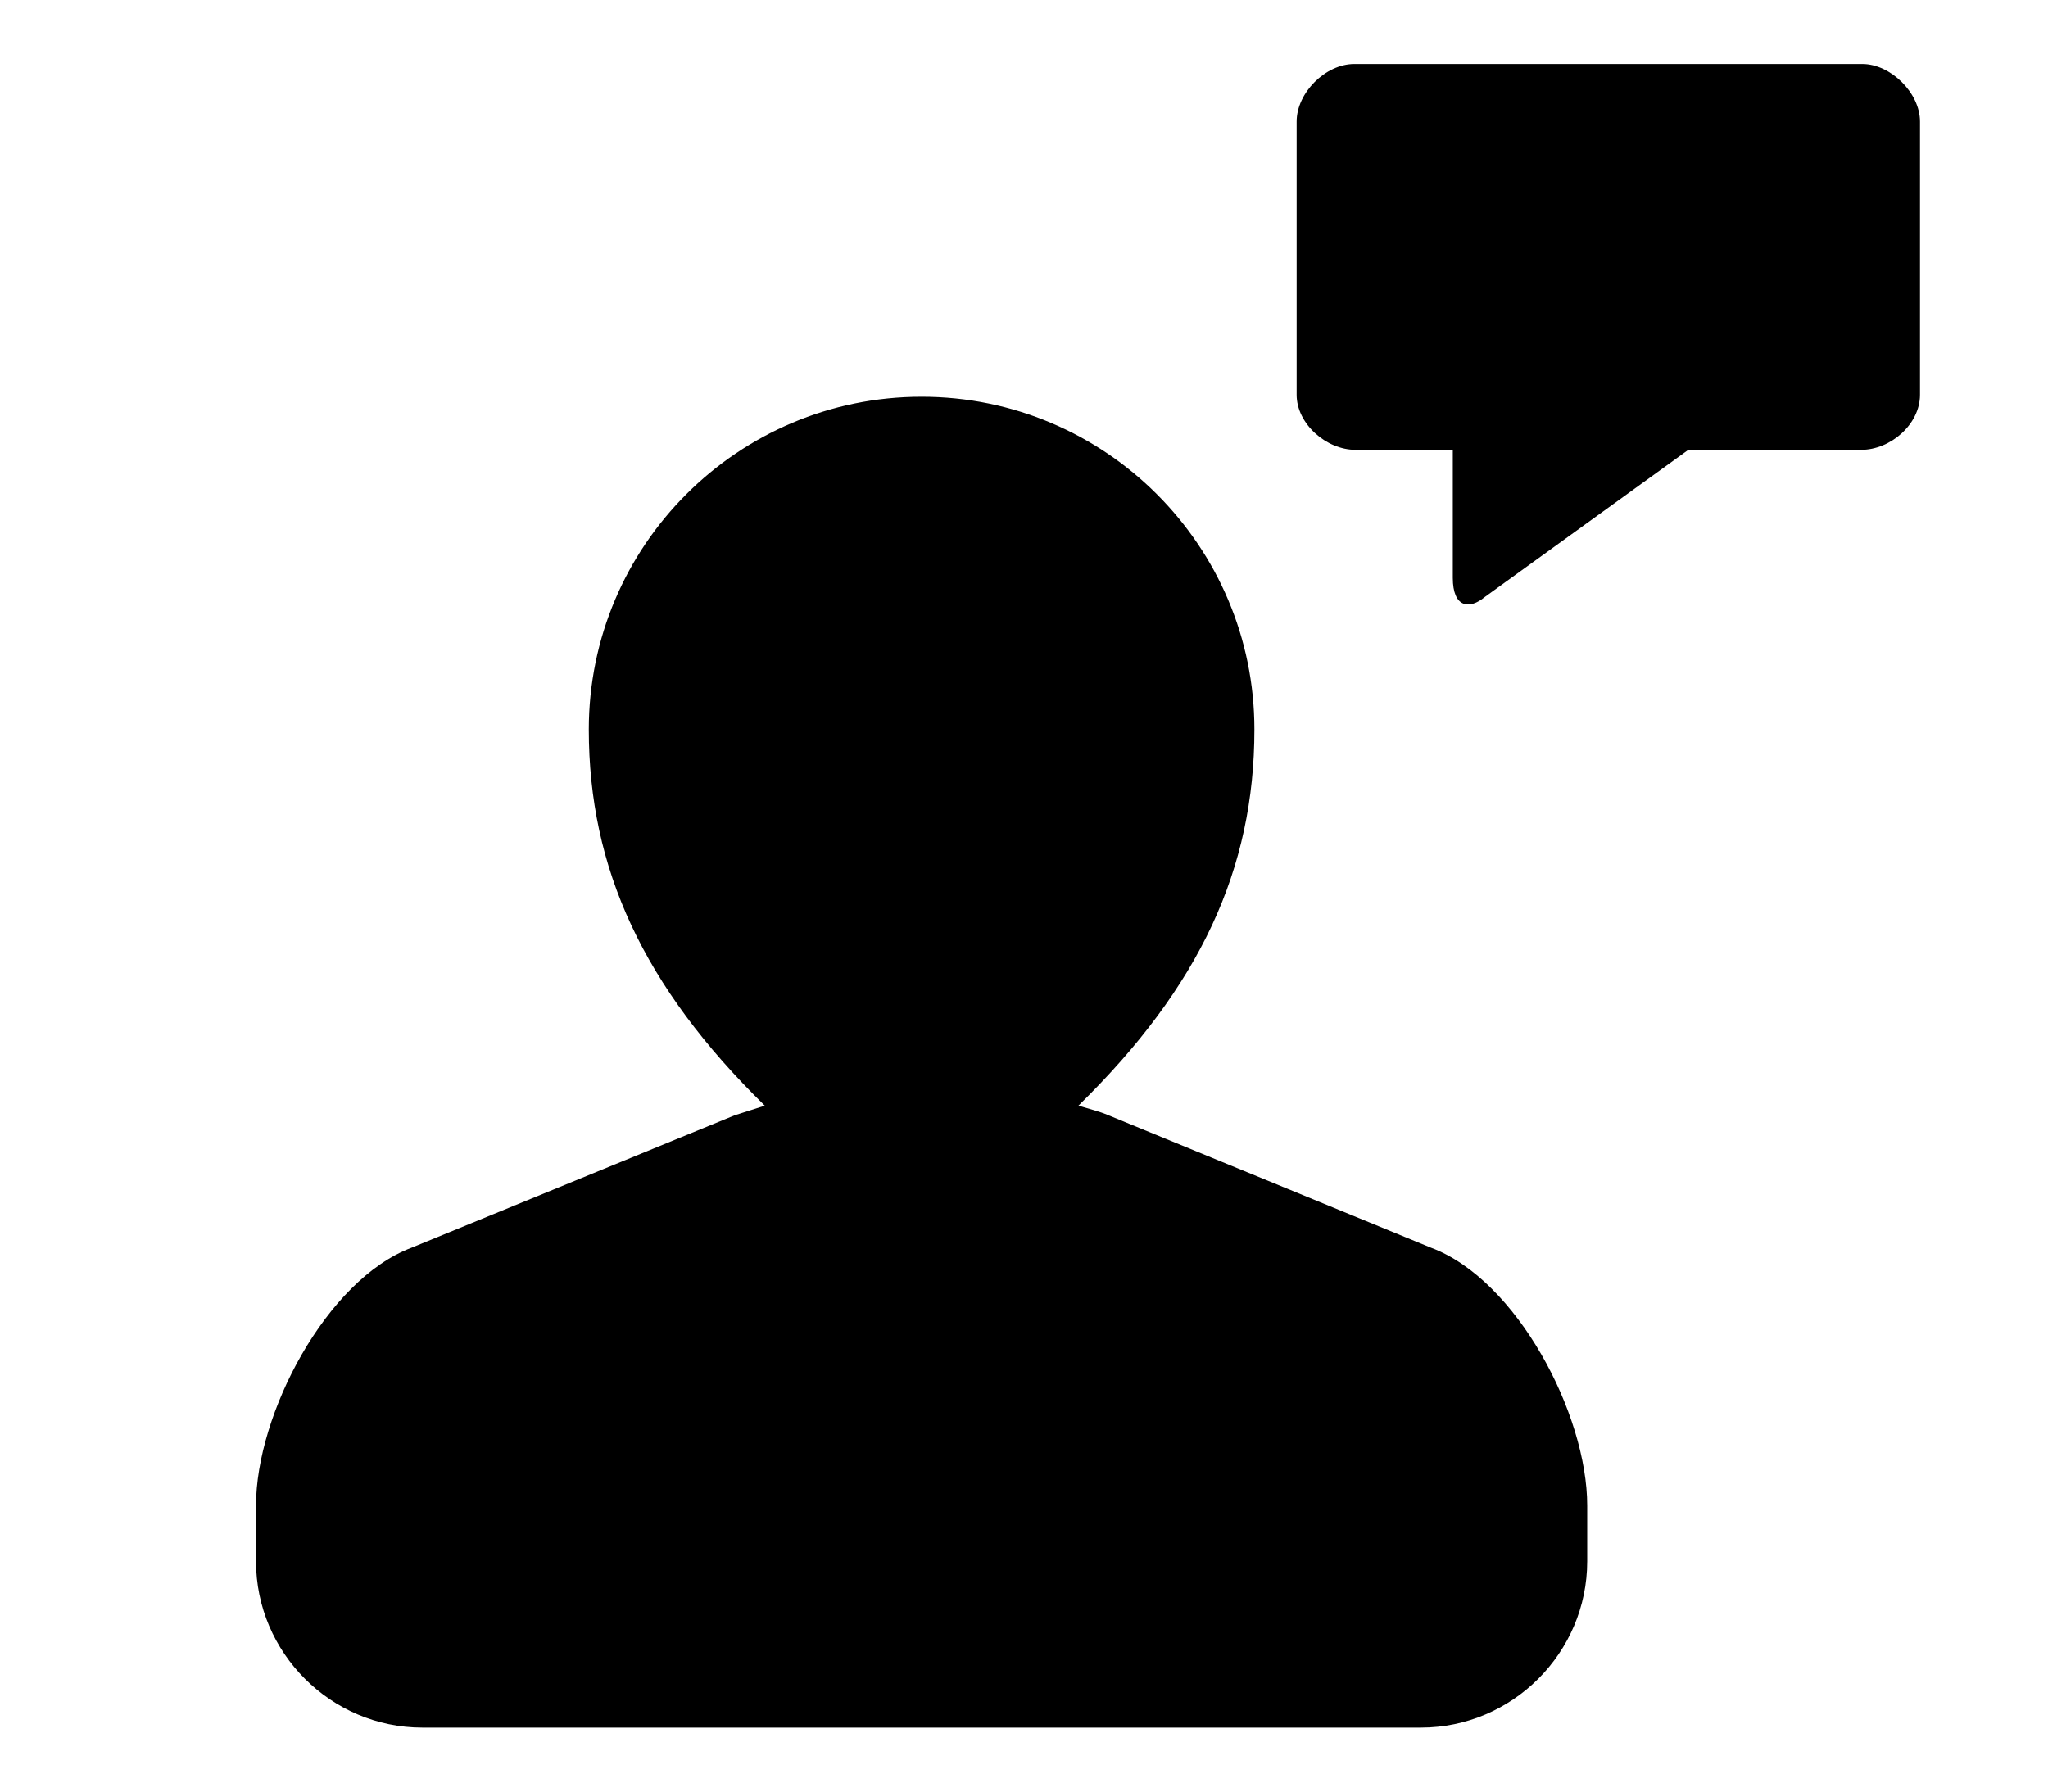 <svg aria-hidden="true" focusable="false" data-prefix="fas" data-icon="live-guide" role="img" xmlns="http://www.w3.org/2000/svg" viewBox="0 0 32 28" aria-label="Live tour guide" class="svg-inline--fa fa-live-guide fa-w-19" data-v-681e7184="">
    <path fill="currentColor" d="M21.16 1c-.45 0-.9.45-.9.9v4.27c0 .45.46.86.92.86h1.52v2c0 .47.26.5.5.3l3.18-2.3h2.7c.46 0 .92-.4.92-.86V1.9c0-.45-.46-.9-.9-.9h-7.94zm-3.84 16.43c-.14-.06-.3-.1-.47-.15 1.9-1.86 2.75-3.7 2.75-5.88 0-2.87-2.33-5.2-5.2-5.2s-5.2 2.33-5.2 5.2c0 2.17.85 4.02 2.75 5.88l-.47.15-5.05 2.07C5.1 20 4 22.1 4 23.53v.87C4 25.83 5.17 27 6.6 27h15.6c1.43 0 2.6-1.17 2.6-2.6v-.87c0-1.43-1.1-3.53-2.44-4.03l-5.04-2.07z" data-v-681e7184="" class="">
    </path>
</svg>